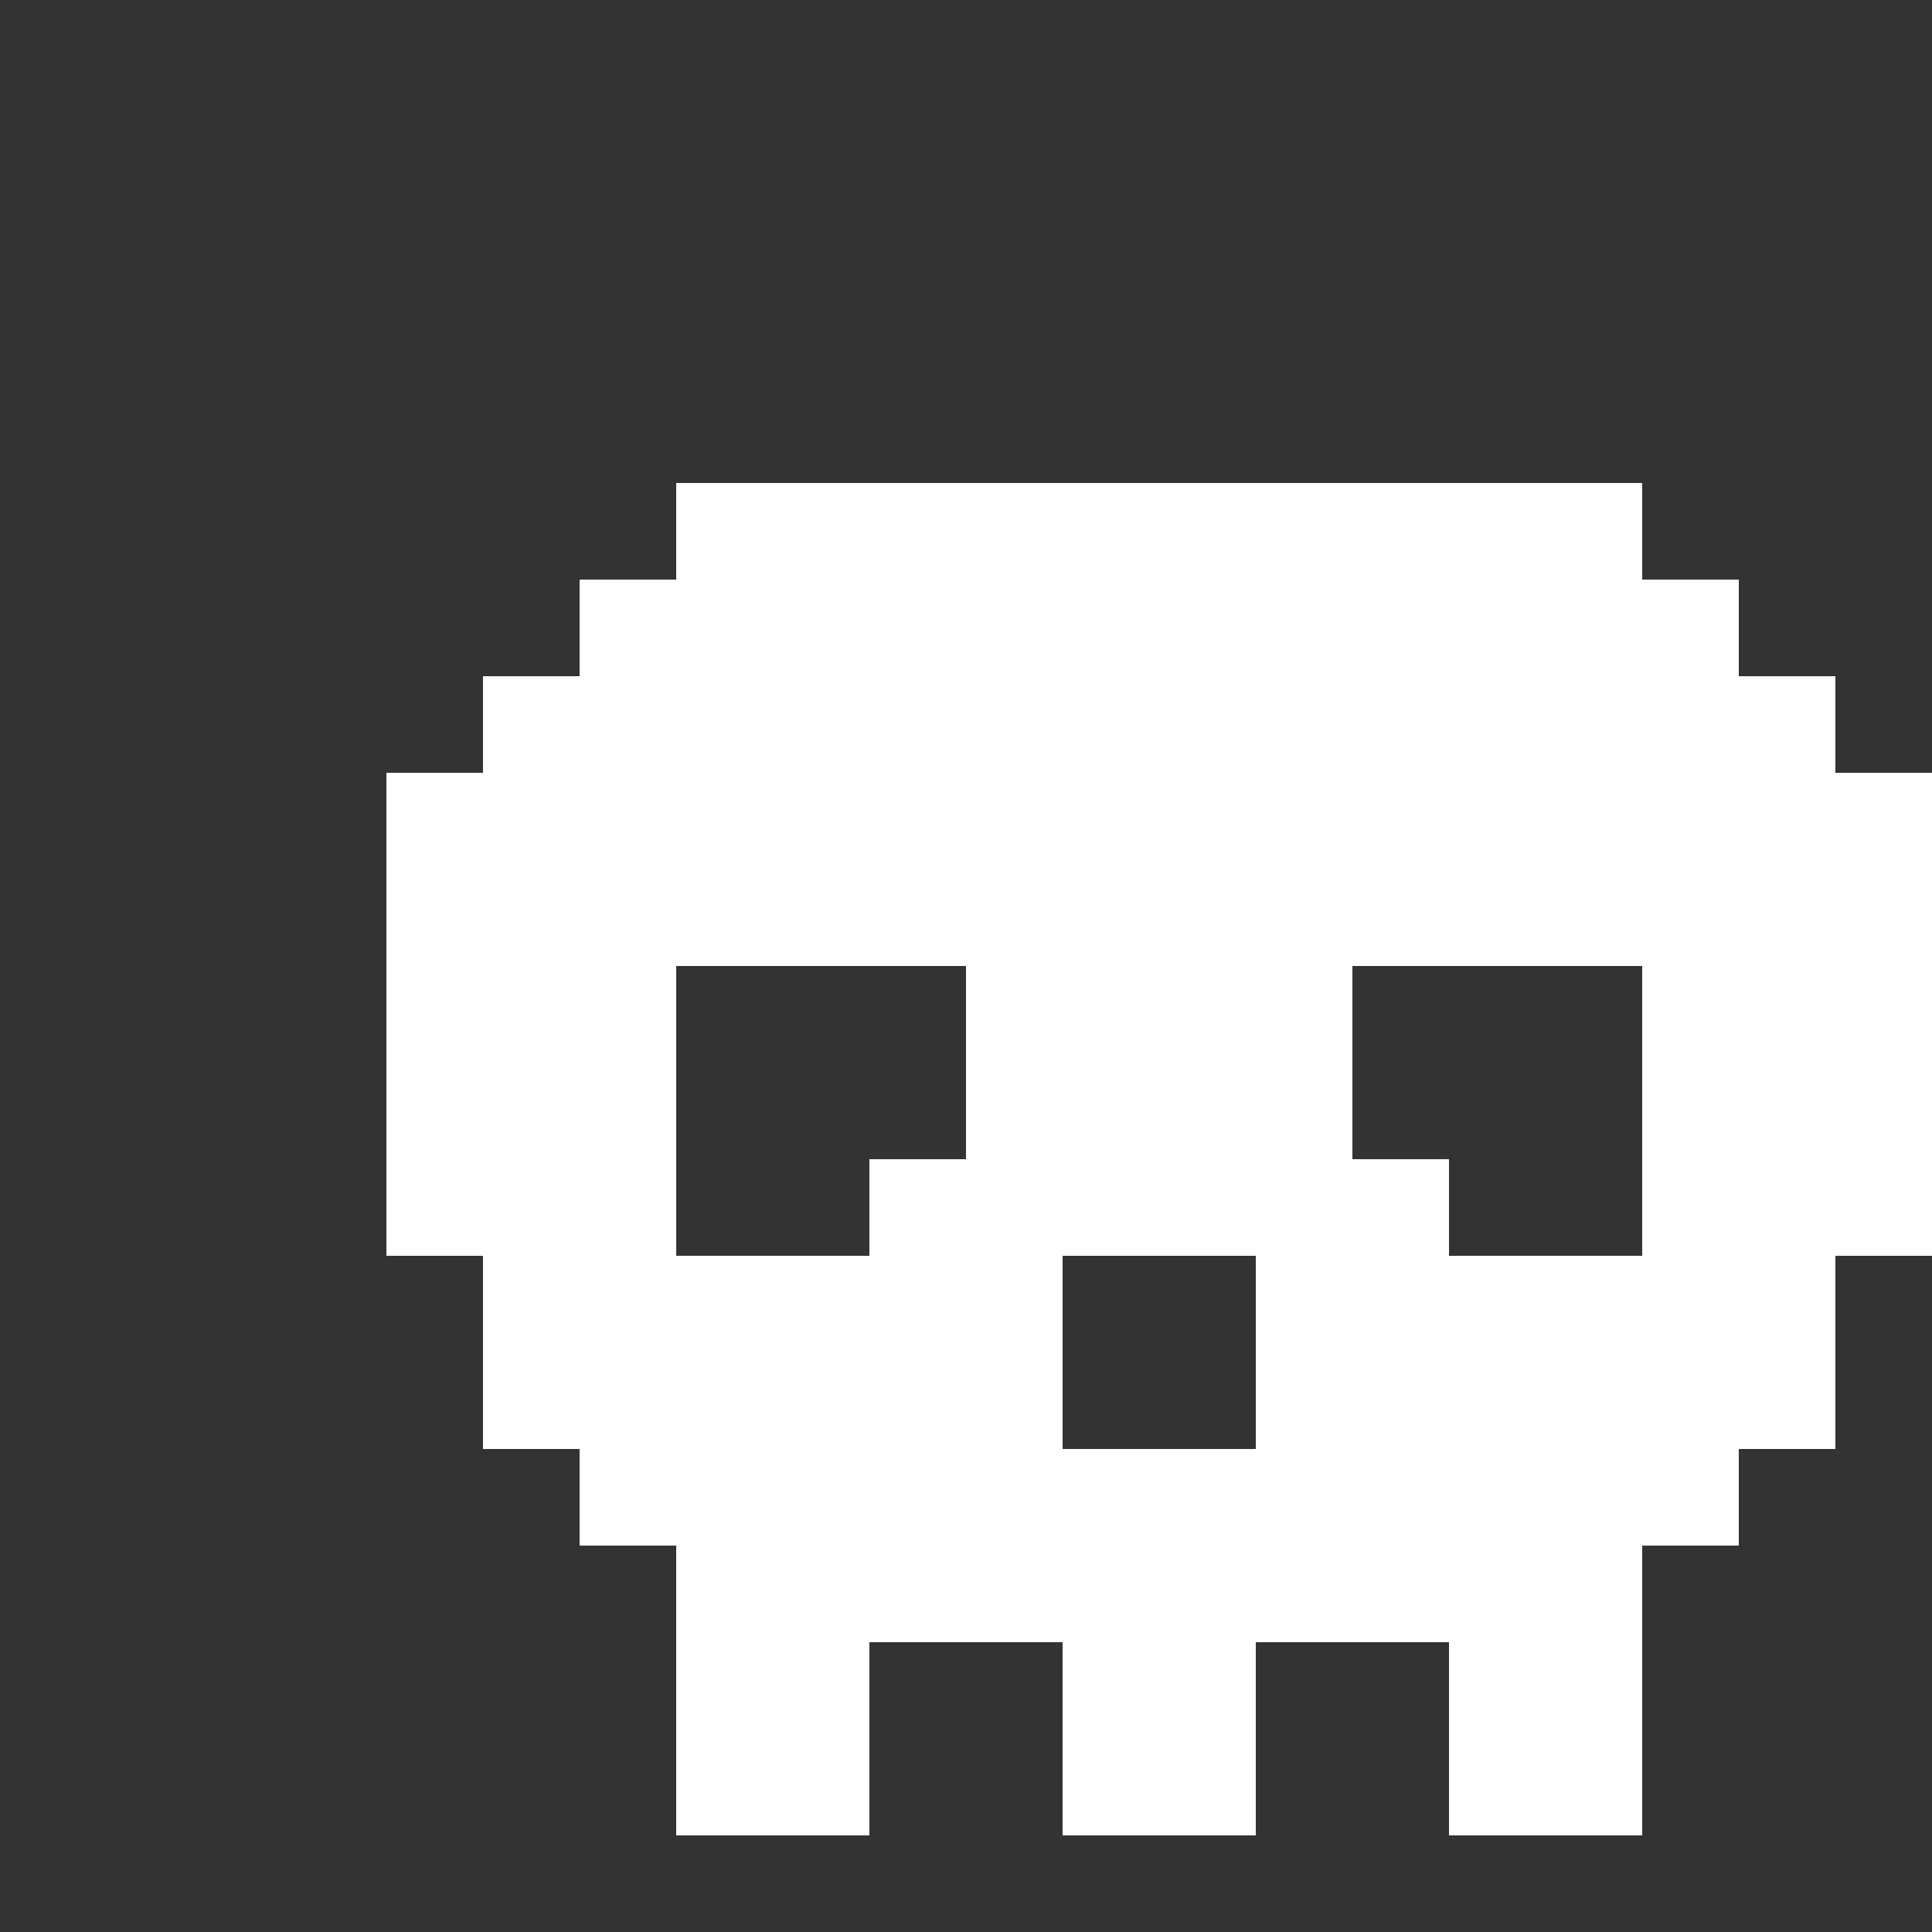 <svg xmlns="http://www.w3.org/2000/svg" width="20" height="20" xmlns:xlink="http://www.w3.org/1999/xlink" fill="#fff" version="1.1"><rect width="100%" height="100%" fill="#333333" stroke="none"/><path d="M19,8V7h-1V6h-1V5h-1h-1h-1h-1h-1h-1h-1H9H8H7v1H6v1H5v1H4v1v1v1v1v1h1v1v1h1v1h1v1v1v1h1h1v-1v-1h1h1v1v1h1h1v-1v-1h1h1v1  v1h1h1v-1v-1v-1h1v-1h1v-1v-1h1v-1v-1v-1V9V8H19z M17,13h-1h-1v-1h-1v-1v-1h1h1h1v1v1V13z M11,15v-1v-1h1h1v1v1h-1H11z M7,12v-1v-1  h1h1h1v1v1H9v1H8H7V12z"/></svg>